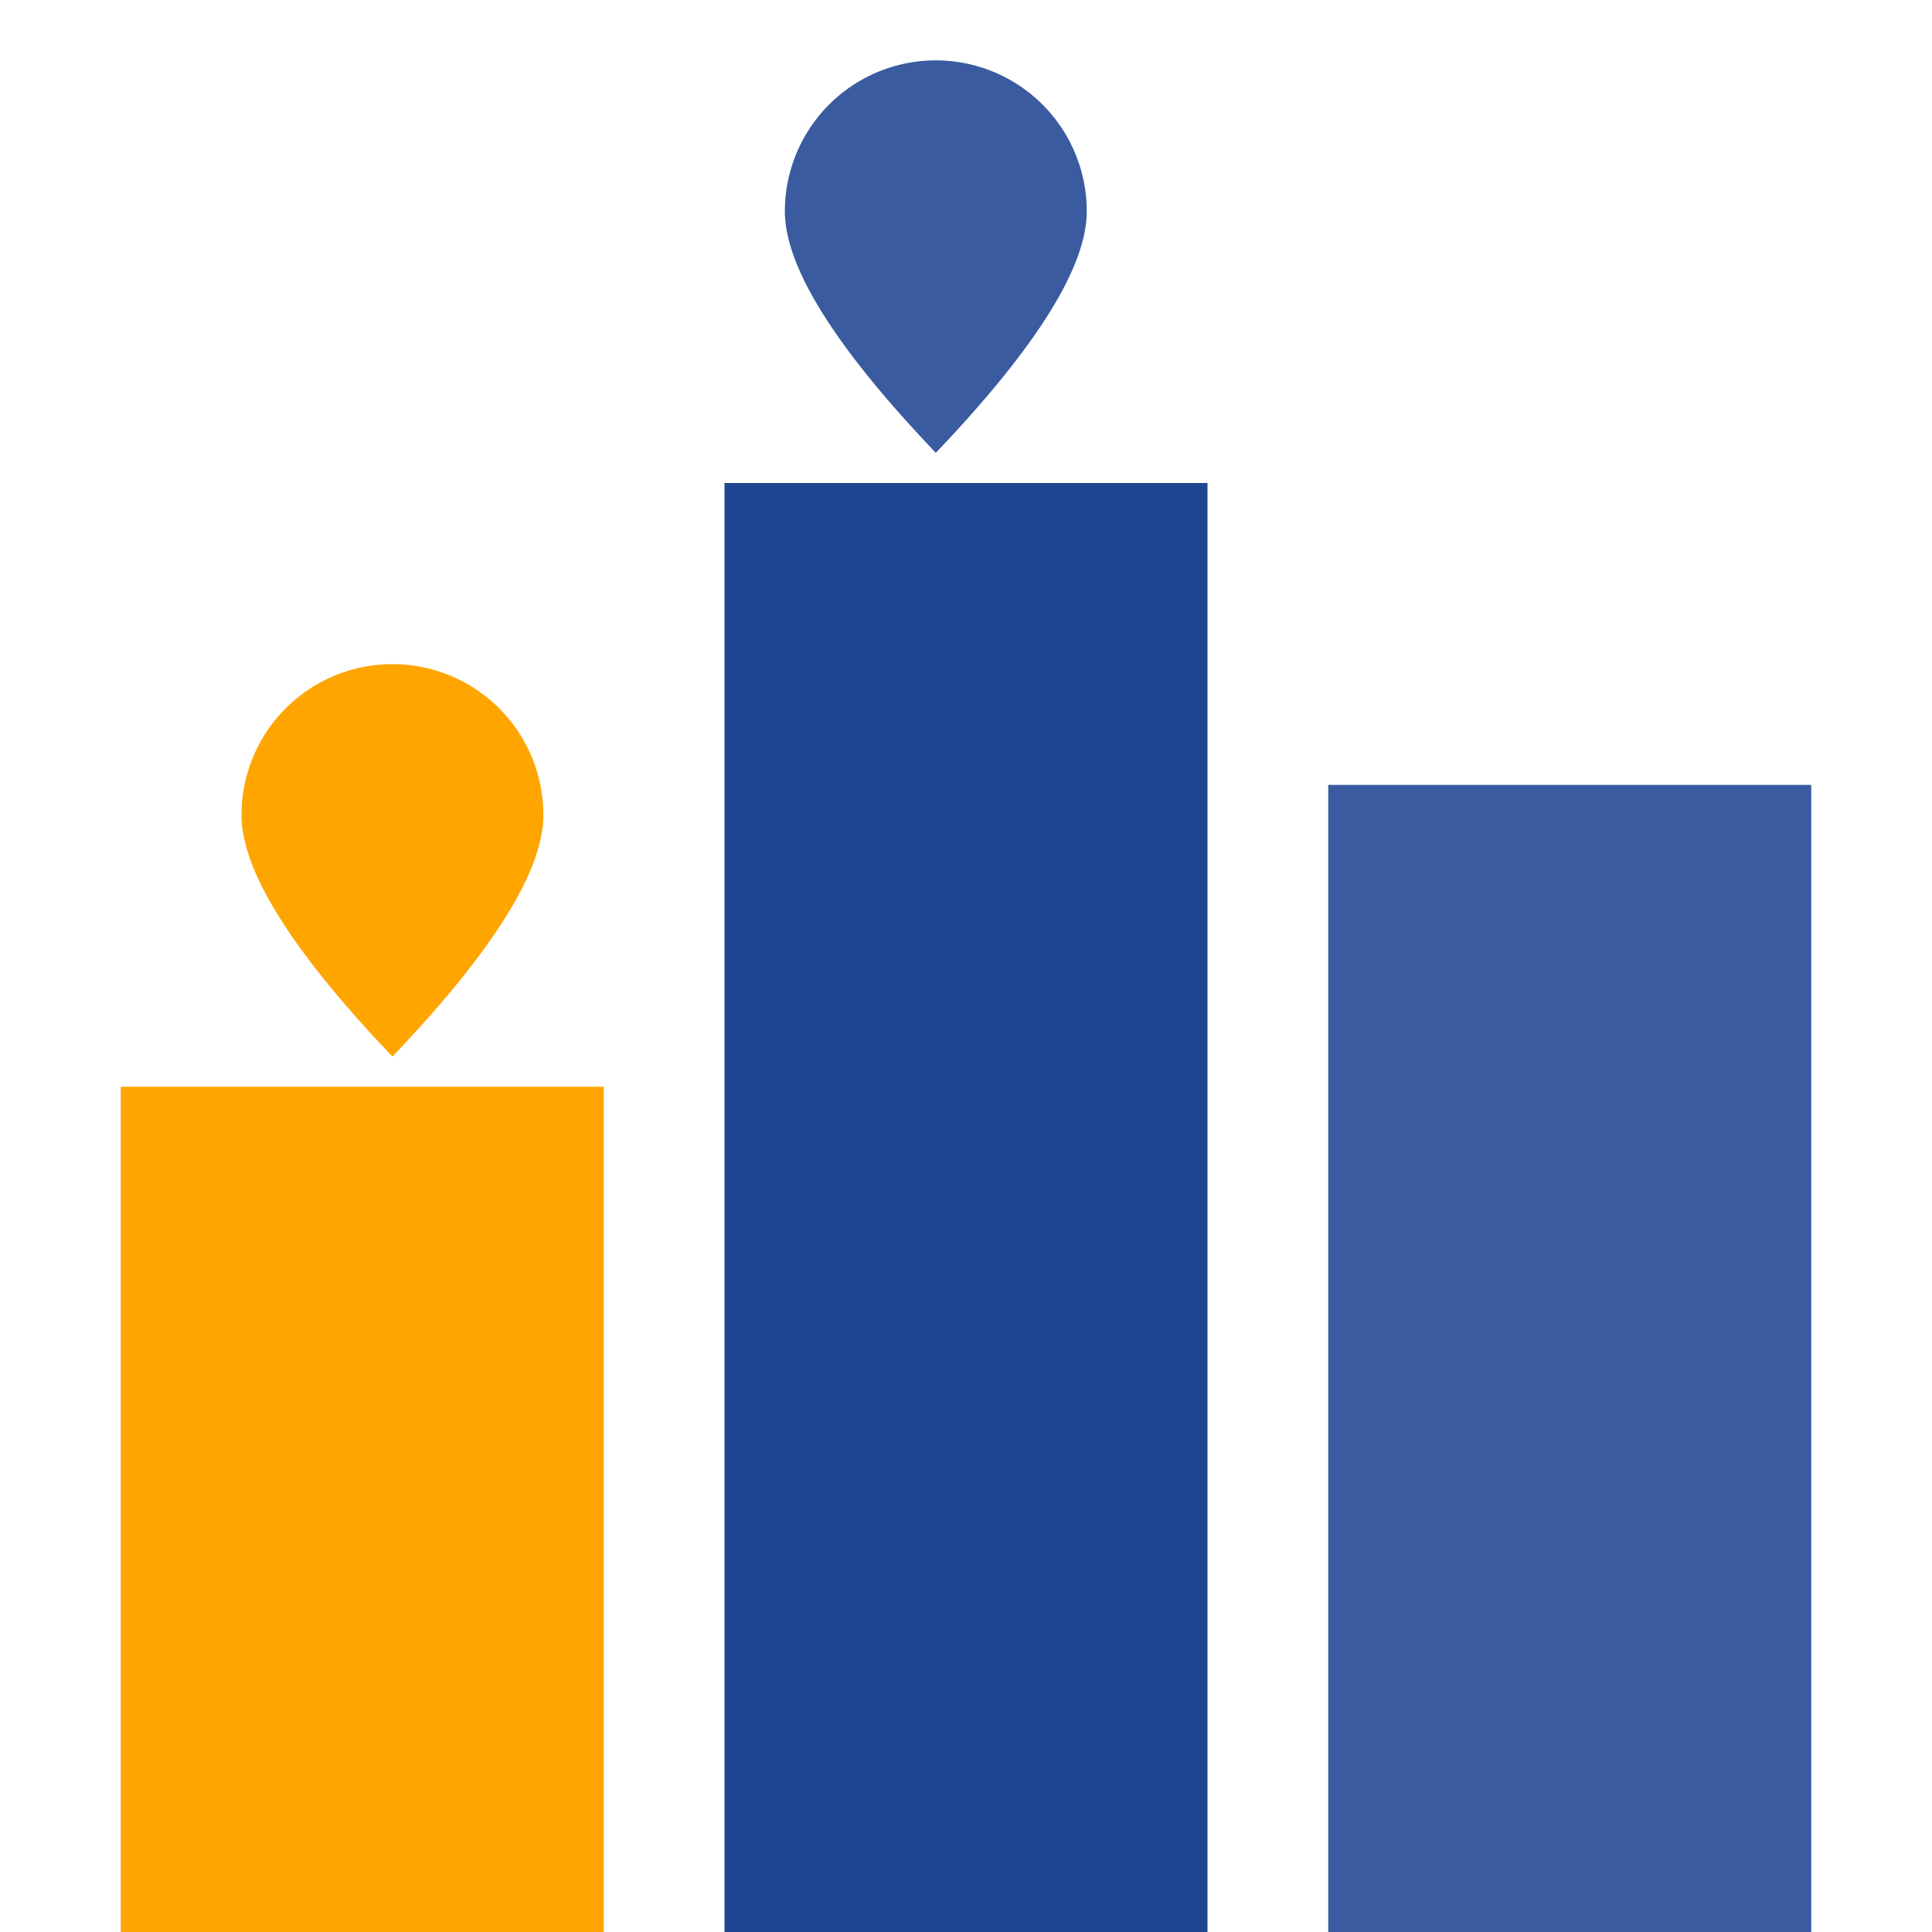 <?xml version="1.0" standalone="no"?><!DOCTYPE svg PUBLIC "-//W3C//DTD SVG 1.1//EN" "http://www.w3.org/Graphics/SVG/1.1/DTD/svg11.dtd"><svg t="1658895225826" class="icon" viewBox="0 0 1024 1024" version="1.1" xmlns="http://www.w3.org/2000/svg" p-id="1606" xmlns:xlink="http://www.w3.org/1999/xlink" width="128" height="128"><defs><style type="text/css"></style></defs><path d="M64 576m0 0l256 0q0 0 0 0l0 448q0 0 0 0l-256 0q0 0 0 0l0-448q0 0 0 0Z" fill="#FFA500" p-id="1607"></path><path d="M384 256m0 0l256 0q0 0 0 0l0 768q0 0 0 0l-256 0q0 0 0 0l0-768q0 0 0 0Z" fill="#1F4690" p-id="1608"></path><path d="M704 416m0 0l256 0q0 0 0 0l0 608q0 0 0 0l-256 0q0 0 0 0l0-608q0 0 0 0Z" fill="#3A5BA0" p-id="1609"></path><path d="M576 112q0 44.16-80 128-80-83.84-80-128a80 80 0 0 1 160 0z" fill="#3A5BA0" p-id="1610"></path><path d="M288 432q0 44.16-80 128-80-83.84-80-128a80 80 0 0 1 160 0z" fill="#FFA500" p-id="1611"></path></svg>